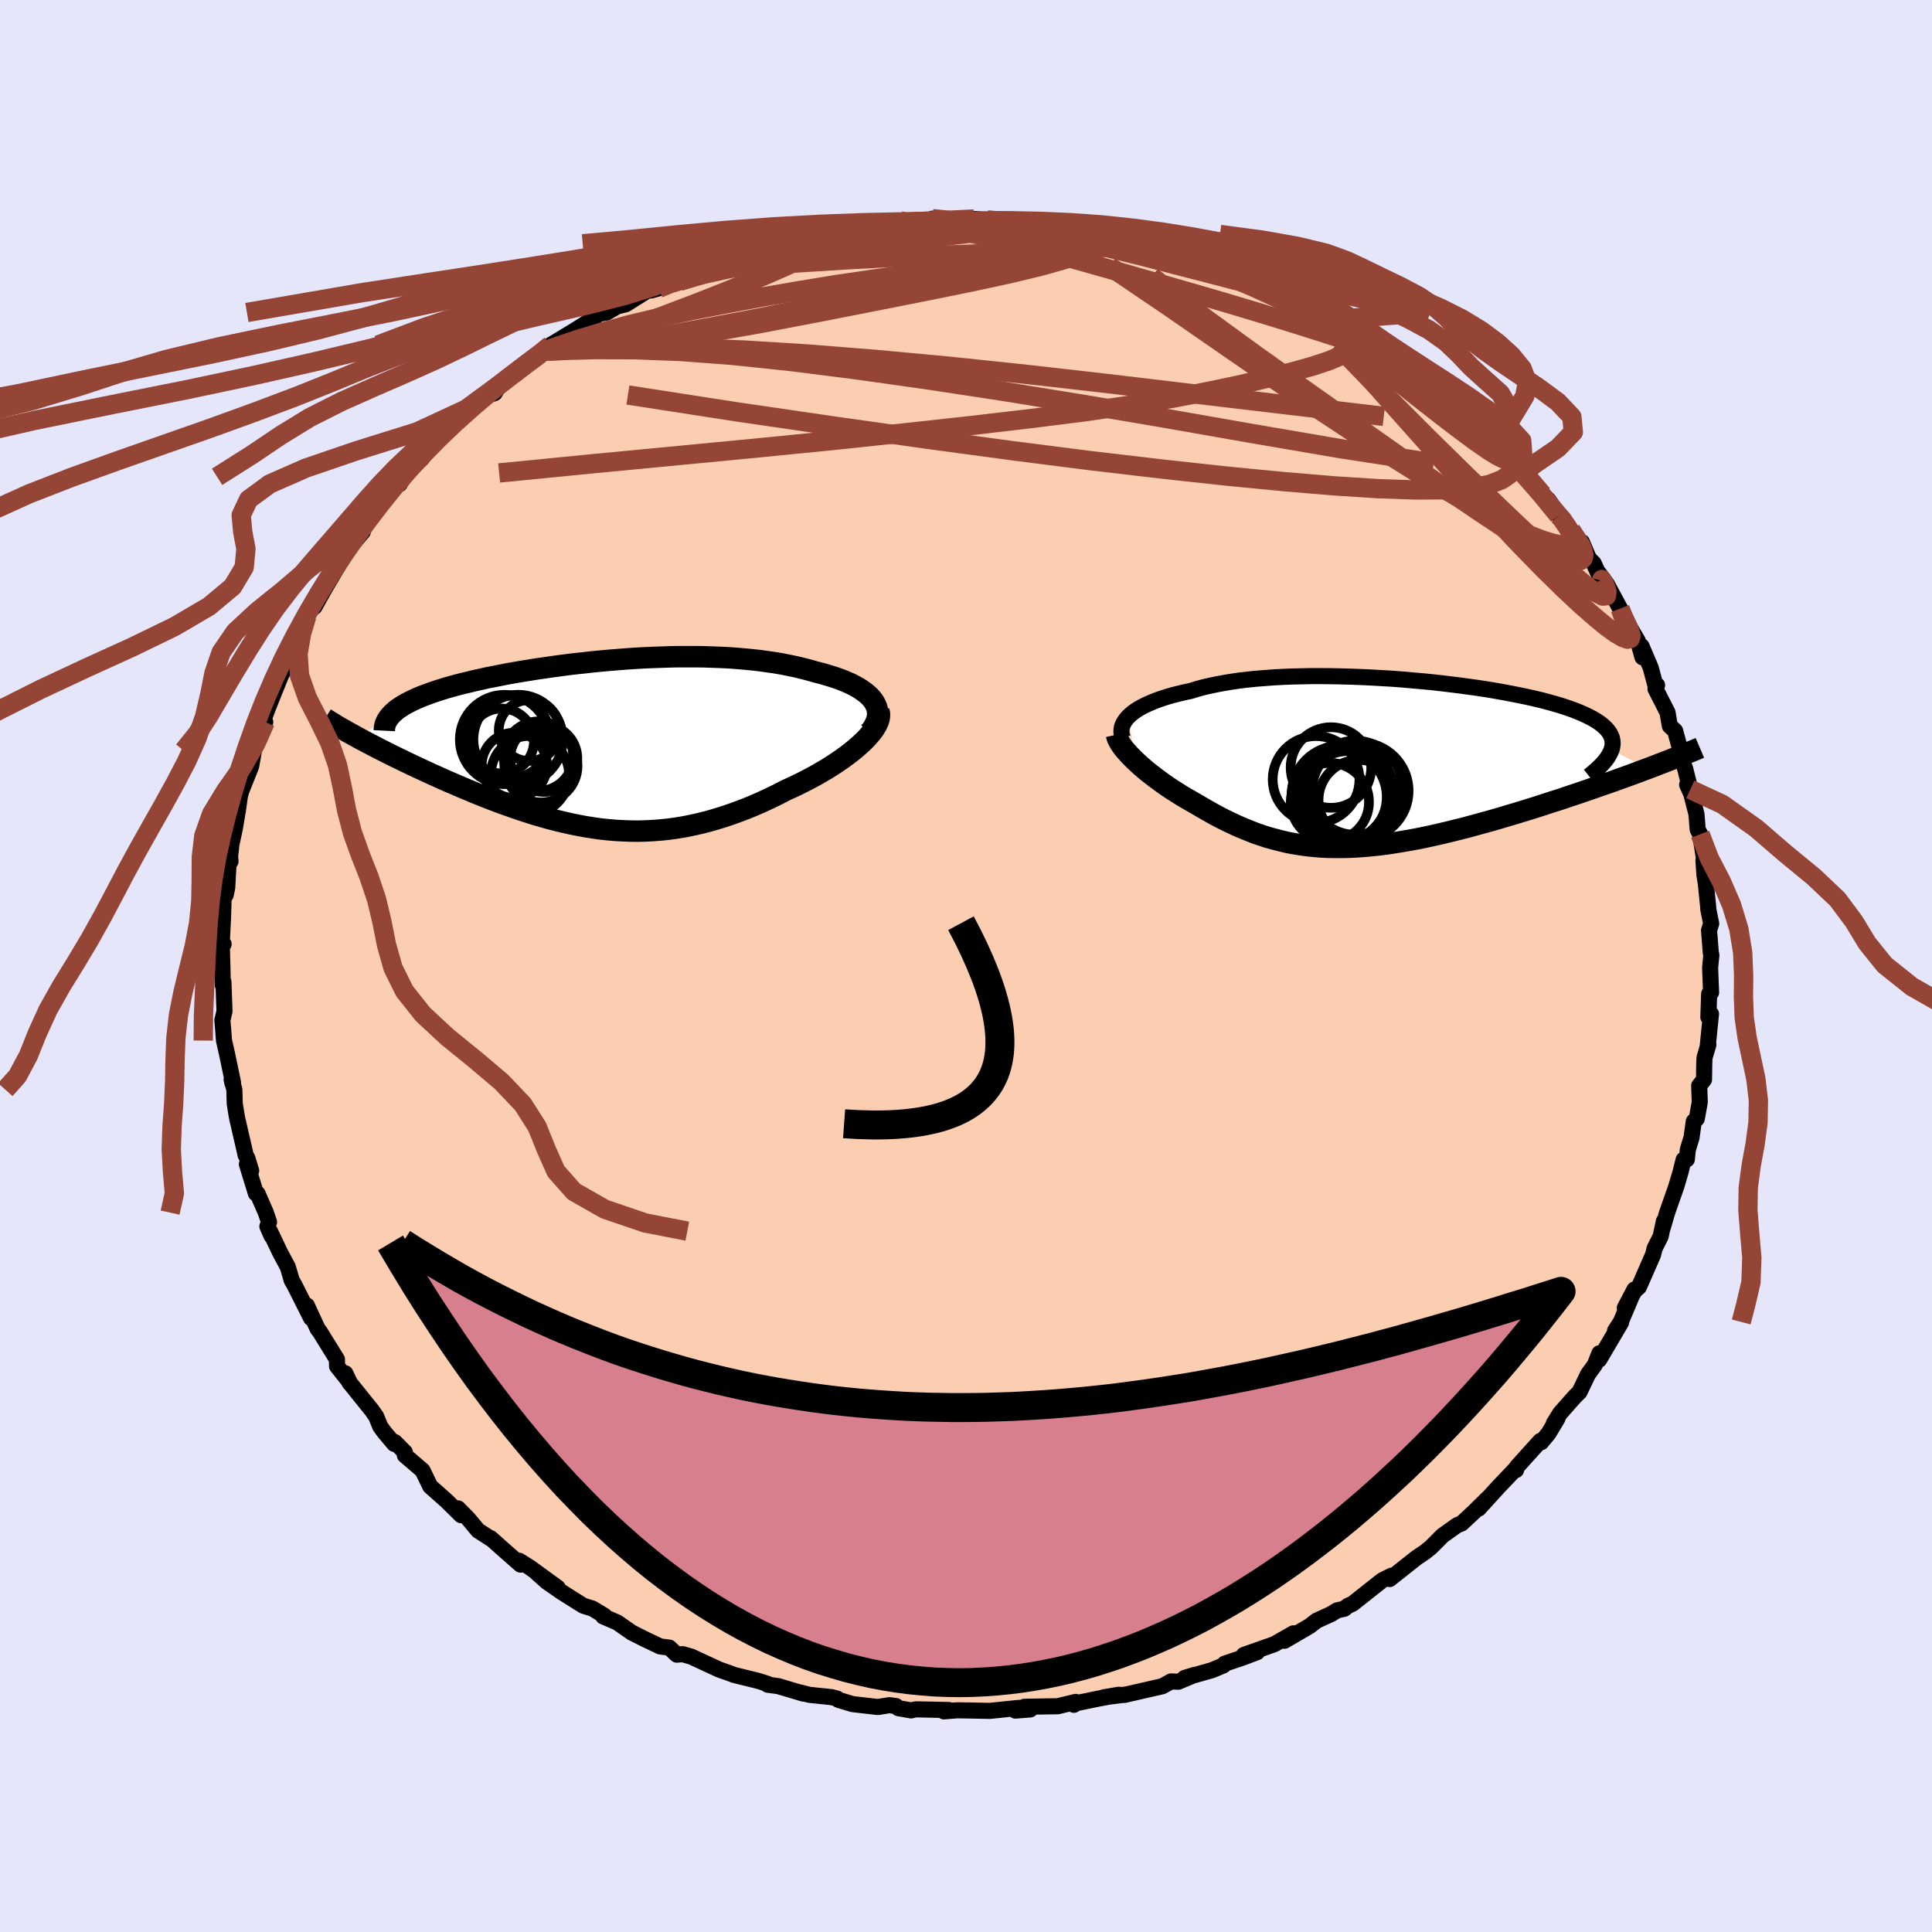 <svg xmlns="http://www.w3.org/2000/svg" width="500" height="500" viewBox="-100 -100 200 200"><defs><clipPath id="c"><path d="m27.81-4.32-.19-.27-.23-.26-.26-.25-.3-.24-.32-.23-.36-.23-.38-.21-.41-.21-.44-.19-.46-.19-.49-.18-.51-.17-.53-.16-.54-.16-.57-.14-.66-.19-.69-.18-.7-.17-.72-.15-.74-.15-.76-.13-.77-.11-.79-.11-.8-.09-.82-.08-.83-.07-.84-.06-.85-.04-.85-.03-.87-.03-.87-.01H7.5l-.88.02-.89.03-.89.03-.89.04-.89.05-.88.06-.88.07-.88.07-.88.08-.86.08-.86.1-.85.09-.85.1-.83.11-.82.11-.8.12-.8.11-.78.13-.76.12-.75.13-.74.13-.71.14-.7.14-.68.13-.66.15-.64.14-.61.15-.6.14-.58.15-.55.15-.54.15-.51.16-.48.15-.47.16-.45.16-.43.16-.41.16-.39.17-.37.17-.34.17-.33.17-.3.17-.28.18-.26.17-.24.18-.21.19-3.67 2.67.42.23.44.23.44.23.46.24.47.24.49.25.49.25.51.25.52.25.53.26.54.26.55.26.56.26.58.27.58.27.59.26.61.28.62.27.63.27.65.28.65.27.66.28.67.27.68.27.69.27.7.26.7.25.71.25.72.25.72.23.72.23.73.21.74.21.74.19.75.18.75.17.75.15.75.14.76.12.77.11.76.08.78.07.77.04.78.03.78.01.78-.02.79-.04.79-.06.79-.08.8-.11.8-.13.8-.16.81-.18.81-.2.81-.23.82-.25.81-.27.82-.3.82-.31.82-.34.82-.36.82-.38.82-.4.81-.42.64-.29.63-.3.62-.31.61-.32.6-.32.58-.34.57-.33.55-.35.53-.35.51-.35.49-.36.47-.36.44-.36.41-.36.38-.35"/></clipPath><clipPath id="b"><path d="m-26.44-4.9.23-.21.26-.21.3-.21.32-.2.35-.19.38-.19.41-.18.43-.18.46-.17.49-.17.52-.16.54-.15.56-.14.59-.14.61-.13.61-.19.65-.18.69-.16.72-.15.76-.14.78-.13.82-.12.85-.1.88-.09.9-.07.93-.07.94-.05.97-.04.99-.02 1-.02h1.02l1.03.01 1.03.02 1.05.03 1.05.04 1.05.05 1.05.06 1.04.06 1.05.08 1.03.09 1.03.09 1.02.1 1 .11.99.12.97.12.95.13.93.13.91.14.88.15.86.15.83.16.81.16.77.16.74.17.72.17.68.18.65.18.61.18.58.19.55.19.51.19.48.2.45.2.41.2.38.2.35.21.32.21.28.21.25.22.22.22.19.23.15.22.12.24.09.23.05.24.03.24-.01.25-.04.25-.07.25L27.29.51l-.62.23-.64.24-.65.24-.67.24-.67.24-.69.25-.7.24-.72.25-.72.25-.73.25-.74.25-.75.25-.76.26-.77.24-.77.25-.79.26-.8.25-.81.25-.82.25-.82.24-.83.25-.84.24-.84.23-.84.23-.84.23-.84.21-.84.21-.84.2-.83.19-.83.18-.83.17-.82.15-.82.14-.8.13-.8.12-.79.1-.78.08-.78.07-.76.05-.76.04-.74.01h-.74l-.73-.01-.72-.04-.7-.06-.7-.07-.7-.1-.68-.11-.67-.13-.67-.16-.66-.17-.66-.18-.64-.21-.65-.22-.63-.25-.64-.26-.63-.27-.62-.29-.63-.3-.62-.32-.61-.33-.62-.35-.61-.35-.61-.36-.49-.28-.49-.28-.47-.28-.47-.3-.46-.29-.45-.3-.43-.3-.43-.31-.42-.31-.4-.31-.39-.3-.37-.31-.36-.31-.34-.31-.32-.3"/></clipPath><filter id="a"><feTurbulence baseFrequency=".05" numOctaves="3" result="noise" type="noise"/><feDisplacementMap in="SourceGraphic" in2="noise" scale="2"/></filter></defs><rect width="100%" height="100%" x="-100" y="-100" fill="#E6E6FA"/><path fill="#FBCEB1" stroke="#000" stroke-linejoin="round" stroke-width="1.667" d="m77.03.16.1 2.58-.2.15-.08 2.41.08-.5.19.16-.35 3.47.08-.29-.4 1.35-.03.75-.02 1.52-.5.63.06 1.71-.31 1.71-.31.28-.23 1.65-.39 1.29-.1.99-.33.03-.32 1.28-.44 1.49-.96 2.74-.47 1.62.14-.75-.33 1.56-.62 1.23-.17.68-1.46 3.33-.43.38-1.03 1.78 1-1.9-1.42 3.36-.59.91.63-.87-2.27 3.86.02-.66-.48 1.21-.7.96-.88 1.84-.49.48-1.52 1.72-.65 1.05.37-.5-.92 1.54-.76.91-.09-.13-2.42 2.68-.09.33.01-.18-1.83 1.92-2.05 2.25.93-1.05-1.39 1.37-1.31 1.22-.46.18-1.5 1.07-1.23 1.23-.61.49-.85.57-1.11.88-1.68 1.33.2-.35-.37.18-.61.31-3.06 2.42-.49.22-.37.3-.76.17-.59.37-1.51.69-.74.57-2.59 1.51.92-.77-1.96 1.12-3.17 1.12 1.38-.29-1.4.53-1.97.67-.12.17-1.19.5-2.83.8 1.02-.31-1.67.7-.75-.03-.91.5-3.94.9.28-.06-2.42.31 1.58-.27-2.26.43-2.57.53.18.08.18-.3-1.85.45-3.45.05.6.28-1.54.12.37-.28-3.02.31-2.04-.04-1.33-.02-1.38.11.51-.14-3.4-.07-.51.11-1.31-.23-.25-.22-.69-.09-1.19.19-2.61-.3-1.46-.44-.14-.13-.55-.15-2.31-.24-.91-.23.27.1-2.59-.77-1.1-.15.01-.08-.97-.31-2.52-.62-.44-.17-1.11-.39-2.89-1.34-.88-.25-.61.05-.77-.73-.95-.12-1.56-.74-1.37-.69-1.51-1.05-1.46-.63h.02l.1-.07-1.22-.74-.96-.3-2.21-1.39-1.56-1.08-1.03-.92 2.16 1.53-2.89-2.1-1.1-.69.14.4-1.81-1.59-1.29-1.15-.01.04-1.29-.83-1-1.2-1.07-1.09.31.7-1.51-1.49-1.68-1.49-.8-1.65-1.83-1.57v-.32l-1.03-1.04-.07.18-1.02-1.21-.43-.59-.42-1.04-.45-.64-2.34-2.91.06.1-.46-1.01.41.86-1.27-1.6-.01-.71-1.77-2.86-.22-.28-1.12-2.43.44 1.31-1.72-3.41-.3-.53-.39-1.35-.82-1.53-1.04-2.19.18.51-.44-1 .17-.46-.33-.97-.86-1.97-.17-.02-.93-3.02.44.67-.4-1.31-.17-.3-.88-3.82-.08-.45-.17-1.07-.04-1.44-.28-1.07.07.37.07-.05-.62-2.96-.31-1.37-.1-1.29-.07-.81.22-.94-.11-3.04-.06.36-.05-2.08-.07-2.45.2.26-.22.4.15-2.96.07-2.2.21-.32.16-.75.16-2.86.18.14-.04-.53.23-2.09-.09.82.34-1.56.33-1.96.21-1.49.14-.5 1.01-2.52.3-1.65.07-.68.35-1.37.75-.9-.31.1.57-1.53.57-1.43.81-2 .67-1.26.6-1.02.1-.8.67-1.38.34-.92.28-.73 1.35-2.27-.56 1.32 1.07-1.92 1.76-2.98-.15-.18.81-.9 1.52-1.81-.2-.25.28-.06.37-.7.85-1.26.61-.81 1.84-2.12.05.28.3-.51-.04-.25 2.04-1.89.63-.92.82-1.09.41-.05 1.35-1.64 1.76-1.59-.06.34 1.59-1.45 1.05-.38.58-1 1.59-1.08-.02.02 1.34-1.02 1.57-1.31-.31.31 1.13-.96-.09.07 2.36-1.43 1.28-.81 1.39-1 .77-.13 1.1-.64.87-.21 2.5-1.57.12.14.79-.22 1.75-.78-1.31.35 3.81-1.44 1.03-.37-.78.11 2.13-.53 2.22-.86.9-.6.87-.2 1.12-.06 1.23-.23 2.63-.53-2.08.36 1.45-.33 3.24-.59.25-.24.36-.3 2.12-.13 1.26-.22.5-.16 2.28-.24.29.18.13-.13 3.72-.09-.78-.18 1.29.22 3.13.04-.12-.23 1.51.1-.16.1 1.1.04 4.86.11-1.88-.18 1.46.09 2.16.25 2.36.68-.3-.26 2.9.76-2.34-.76 2.72.67 1.08.39 2.19.27 1.79.62.27-.21.67.21 2.55.81 1.05.53 1.1.36-1.41-.56 1.99.77.25.17 3.15 1.25.88.38 2.43.9.14-.08 1.1.64.5.23 1.83 1.31 1.49.7.83.53-.74-.43 1.16.45 2.13 1.53 2.12 1.66v-.22l.09.25 2.55 1.45-1.46-.98 2.46 1.81.98 1.06-.52-.5 1.89 1.34 2.17 1.83.24.44 1.13.91.27.17.74 1.11.37.21 1.9 1.89L58-50.99l-1.08-1.03.87.9 1.89 2.31.64.59 1.03 1.59.06-.11 1.22 1.62.85 1.4.28-.16.72 1.69.5.51.82 1.79-.3-.79.85 1.16L67.71-37l.28.94.38.42 1.19 2.01.47 1.67-.1-1.14.95 2.22.56 2.1.1-.3-.16.4 1.24 2.43.24 1.4.55.51.72 2.64-.1.07.43 1.25.52 2.1-.33-.49.44.98.53 2.08.12 1.57.26.5.55 3.5-.21-.79.1 1.49.14.85.25 2.45.01.26.3 1.49-.22.71.18 2.29.06.27-.13 1.28.1 2.58" filter="url(#a)"/><path fill="#fff" d="m-26.44-4.9.23-.21.26-.21.3-.21.32-.2.35-.19.38-.19.41-.18.43-.18.46-.17.49-.17.52-.16.54-.15.56-.14.59-.14.61-.13.61-.19.65-.18.69-.16.72-.15.76-.14.78-.13.82-.12.85-.1.88-.09.9-.07.93-.07.94-.05.97-.04.99-.02 1-.02h1.02l1.03.01 1.03.02 1.05.03 1.05.04 1.05.05 1.05.06 1.04.06 1.05.08 1.03.09 1.03.09 1.02.1 1 .11.99.12.97.12.95.13.93.13.91.14.88.15.86.15.83.16.81.16.77.16.74.17.72.17.68.18.65.18.61.18.58.19.55.19.51.19.48.2.45.2.41.2.38.2.35.21.32.21.28.21.25.22.22.22.19.23.15.22.12.24.09.23.05.24.03.24-.01.25-.04.25-.07.25L27.29.51l-.62.23-.64.24-.65.24-.67.24-.67.24-.69.25-.7.24-.72.25-.72.25-.73.25-.74.25-.75.25-.76.26-.77.24-.77.25-.79.26-.8.25-.81.25-.82.25-.82.24-.83.25-.84.24-.84.23-.84.23-.84.23-.84.21-.84.21-.84.2-.83.19-.83.18-.83.17-.82.15-.82.14-.8.13-.8.12-.79.1-.78.08-.78.07-.76.05-.76.04-.74.01h-.74l-.73-.01-.72-.04-.7-.06-.7-.07-.7-.1-.68-.11-.67-.13-.67-.16-.66-.17-.66-.18-.64-.21-.65-.22-.63-.25-.64-.26-.63-.27-.62-.29-.63-.3-.62-.32-.61-.33-.62-.35-.61-.35-.61-.36-.49-.28-.49-.28-.47-.28-.47-.3-.46-.29-.45-.3-.43-.3-.43-.31-.42-.31-.4-.31-.39-.3-.37-.31-.36-.31-.34-.31-.32-.3" filter="url(#a)" transform="translate(43.28 -20.95)"/><path fill="#fff" d="m27.81-4.32-.19-.27-.23-.26-.26-.25-.3-.24-.32-.23-.36-.23-.38-.21-.41-.21-.44-.19-.46-.19-.49-.18-.51-.17-.53-.16-.54-.16-.57-.14-.66-.19-.69-.18-.7-.17-.72-.15-.74-.15-.76-.13-.77-.11-.79-.11-.8-.09-.82-.08-.83-.07-.84-.06-.85-.04-.85-.03-.87-.03-.87-.01H7.5l-.88.02-.89.03-.89.03-.89.04-.89.05-.88.06-.88.07-.88.07-.88.08-.86.08-.86.1-.85.09-.85.1-.83.11-.82.11-.8.12-.8.11-.78.13-.76.12-.75.13-.74.13-.71.14-.7.14-.68.13-.66.15-.64.14-.61.15-.6.14-.58.15-.55.15-.54.15-.51.16-.48.15-.47.16-.45.16-.43.16-.41.16-.39.17-.37.17-.34.17-.33.17-.3.17-.28.18-.26.17-.24.18-.21.19-3.67 2.67.42.23.44.23.44.23.46.24.47.24.49.25.49.25.51.25.52.25.53.26.54.26.55.26.56.26.58.27.58.27.59.26.61.28.62.27.63.27.65.28.65.27.66.28.67.27.68.27.69.27.7.26.7.25.71.25.72.25.72.23.72.23.73.21.74.21.74.19.75.18.75.17.75.15.75.14.76.12.77.11.76.08.78.07.77.04.78.03.78.01.78-.02.79-.04.79-.06.79-.08.8-.11.8-.13.8-.16.81-.18.81-.2.81-.23.82-.25.81-.27.82-.3.82-.31.82-.34.82-.36.82-.38.82-.4.81-.42.64-.29.63-.3.62-.31.61-.32.6-.32.58-.34.57-.33.55-.35.53-.35.51-.35.49-.36.47-.36.44-.36.41-.36.38-.35" filter="url(#a)" transform="translate(-37.32 -23.01)"/><g fill="none" stroke="#000" transform="translate(43.28 -20.95)"><path stroke-linejoin="round" stroke-width="1.667" d="m-27.04-2.64-.08-.23-.05-.22-.02-.23.01-.23.04-.23.08-.23.11-.22.14-.23.17-.22.2-.22.23-.21.26-.21.3-.21.32-.2.35-.19.38-.19.41-.18.43-.18.46-.17.49-.17.52-.16.54-.15.56-.14.59-.14.61-.13.61-.19.65-.18.69-.16.72-.15.76-.14.78-.13.82-.12.85-.1.88-.09.9-.07.93-.07.94-.05.97-.04.99-.02 1-.02h1.02l1.03.01 1.03.02 1.05.03 1.05.04 1.05.05 1.05.06 1.04.06 1.05.08 1.03.09 1.03.09 1.02.1 1 .11.99.12.97.12.95.13.93.13.91.14.88.15.86.15.83.16.81.16.77.16.74.17.72.17.68.18.65.18.61.18.58.19.55.19.51.19.48.2.45.2.41.2.38.2.35.21.32.21.28.21.25.22.22.22.19.23.15.22.12.24.09.23.05.24.03.24-.01.25-.04.25-.07.25-.1.25-.14.26-.16.27-.19.26-.22.27-.26.28-.27.27-.31.28-.33.29-.36.28" filter="url(#a)"/><path stroke-linejoin="round" stroke-width="2.222" d="m-27.7-3 .05.22.08.23.12.24.15.25.18.27.21.27.24.28.26.29.28.29.3.3.32.3.34.31.36.31.37.31.39.3.4.31.42.31.43.31.43.3.45.3.46.29.47.3.47.28.49.28.49.28.61.36.61.35.62.35.61.33.62.32.63.3.62.29.63.27.64.26.63.25.65.22.64.21.66.18.66.17.67.16.67.13.68.11.7.1.7.07.7.06.72.04.73.01h.74l.74-.01.76-.04.76-.05.78-.07.78-.08.79-.1.8-.12.8-.13.82-.14.82-.15.83-.17.83-.18.83-.19.84-.2.84-.21.84-.21.84-.23.84-.23.84-.23.84-.24.83-.25.82-.24.82-.25.81-.25.8-.25.79-.26.77-.25.77-.24.76-.26.75-.25.74-.25.73-.25.72-.25.72-.25.7-.24.69-.25.67-.24.67-.24.65-.24.64-.24.62-.23.61-.23.59-.23.58-.22.56-.22.55-.22.53-.21.52-.21.5-.2.49-.2.47-.2" filter="url(#a)"/><circle cx="-3.726" cy="3.358" r="4.66" clip-path="url(#b)" filter="url(#a)"/><circle cx="-3.956" cy="2.873" r="4.938" clip-path="url(#b)" filter="url(#a)"/><circle cx="-5.611" cy="3.978" r="4.05" clip-path="url(#b)" filter="url(#a)"/><circle cx="-7.041" cy="1.638" r="4.49" clip-path="url(#b)" filter="url(#a)"/><circle cx="-4.566" cy="3.138" r="4.986" clip-path="url(#b)" filter="url(#a)"/><circle cx="-4.656" cy="3.448" r="4.93" clip-path="url(#b)" filter="url(#a)"/><circle cx="-2.641" cy="3.758" r="4.146" clip-path="url(#b)" filter="url(#a)"/><circle cx="-5.501" cy=".403" r="4.172" clip-path="url(#b)" filter="url(#a)"/><circle cx="-2.461" cy="2.818" r="4.996" clip-path="url(#b)" filter="url(#a)"/><circle cx="-2.966" cy="2.498" r="4.868" clip-path="url(#b)" filter="url(#a)"/></g><g fill="none" stroke="#000" transform="translate(-37.32 -23.01)"><path stroke-linejoin="round" stroke-width="2.222" d="m27.35-1.2.27-.34.21-.34.16-.33.11-.32.07-.32.01-.31-.03-.3-.07-.3-.12-.28-.15-.28-.19-.27-.23-.26-.26-.25-.3-.24-.32-.23-.36-.23-.38-.21-.41-.21-.44-.19-.46-.19-.49-.18-.51-.17-.53-.16-.54-.16-.57-.14-.66-.19-.69-.18-.7-.17-.72-.15-.74-.15-.76-.13-.77-.11-.79-.11-.8-.09-.82-.08-.83-.07-.84-.06-.85-.04-.85-.03-.87-.03-.87-.01H7.5l-.88.02-.89.03-.89.03-.89.04-.89.05-.88.06-.88.07-.88.07-.88.08-.86.08-.86.1-.85.09-.85.1-.83.11-.82.11-.8.12-.8.11-.78.13-.76.12-.75.13-.74.13-.71.14-.7.14-.68.13-.66.15-.64.14-.61.15-.6.14-.58.15-.55.15-.54.15-.51.16-.48.15-.47.16-.45.16-.43.16-.41.16-.39.17-.37.17-.34.17-.33.17-.3.17-.28.18-.26.17-.24.18-.21.19-.2.18-.17.19-.15.18-.13.19-.11.19-.09.2-.07.19-.04.2-.03.2-.01.2" filter="url(#a)"/><path stroke-linejoin="round" stroke-width="2.222" d="m28.29-3.39.07.26v.27l-.04.29-.1.3-.15.32-.19.33-.23.33-.28.34-.31.35-.35.36-.38.35-.41.36-.44.36-.47.36-.49.36-.51.35-.53.35-.55.35-.57.33-.58.34-.6.32-.61.32-.62.31-.63.3-.64.29-.81.42-.82.4-.82.38-.82.36-.82.34-.82.31-.82.3-.81.27-.82.25-.81.23-.81.2-.81.18-.8.16-.8.13-.8.11-.79.08-.79.06-.79.04-.78.02-.78-.01-.78-.03-.77-.04-.78-.07-.76-.08-.77-.11-.76-.12-.75-.14-.75-.15-.75-.17-.75-.18-.74-.19-.74-.21-.73-.21-.72-.23-.72-.23-.72-.25-.71-.25-.7-.25-.7-.26-.69-.27-.68-.27-.67-.27-.66-.28-.65-.27-.65-.28-.63-.27-.62-.27-.61-.28-.59-.26-.58-.27-.58-.27-.56-.26-.55-.26-.54-.26-.53-.26-.52-.25-.51-.25-.49-.25-.49-.25-.47-.24-.46-.24-.44-.23-.44-.23-.42-.23-.4-.22-.4-.22-.38-.21-.36-.21-.36-.2-.34-.2-.32-.2-.32-.19-.3-.19-.28-.18" filter="url(#a)"/><circle cx="-10.761" cy="-.285" r="3.36" clip-path="url(#c)" filter="url(#a)"/><circle cx="-6.941" cy="1.29" r="3.6" clip-path="url(#c)" filter="url(#a)"/><circle cx="-6.391" cy="1.515" r="3.476" clip-path="url(#c)" filter="url(#a)"/><circle cx="-9.436" cy="2.235" r="3.382" clip-path="url(#c)" filter="url(#a)"/><circle cx="-10.066" cy="-.665" r="4.32" clip-path="url(#c)" filter="url(#a)"/><circle cx="-7.821" cy="3.23" r="4.052" clip-path="url(#c)" filter="url(#a)"/><circle cx="-6.681" cy="2.295" r="3.786" clip-path="url(#c)" filter="url(#a)"/><circle cx="-9.046" cy="-.44" r="4.63" clip-path="url(#c)" filter="url(#a)"/><circle cx="-7.891" cy="-1.37" r="3.156" clip-path="url(#c)" filter="url(#a)"/><circle cx="-10.456" cy="-.44" r="4.622" clip-path="url(#c)" filter="url(#a)"/></g><g fill="none" stroke="#954535" stroke-linejoin="round" stroke-width="2"><path d="m11.93-76.4 1.3.35.32.18.26.28.16.39-.15.45-.64.49-1.21.53-1.8.61-2.43.68-3.1.75-3.83.83-4.56.93L-9-68.89l-5.86 1.15-6.43 1.23-7.04 1.25-7.83 1.27m75.67-2.5 1.88 1.38 1.4 1.01 1.04.72.86.58.77.53.71.49.62.47.51.4.37.31.19.18-.07.02-.41-.24-.9-.6-1.47-1.02-2-1.4-2.2-1.55m-68.13-7.07 1.96-.59 1.65-.59 1.34-.47 1.12-.33.94-.23.74-.15.48-.07h.22l-.05.08-.32.15-.66.27-1.06.4-1.51.55-1.95.71-2.4.81-2.82.87" filter="url(#a)"/><path d="m12.23-76.14.53.04 1.05.25 1.34.38 1.7.52 2.01.61 2.13.64 2.08.63 1.97.62 1.84.6 1.67.58 1.44.5 1.1.36.73.19.48.08.41.08m-48.93-5.23-.74.11.71-.17 1.02-.24.92-.2.72-.12.52-.03.32.06.07.16-.21.27-.52.38-.85.5-1.21.63-1.58.76-2.01.92-2.46 1.07-2.93 1.21-3.37 1.33-3.8 1.44-4.25 1.61-4.88 1.91" filter="url(#a)"/><path d="m-43.73-63.7.58.04 1.96-.13 3.17-.14 4.21-.09 5.09.04 5.81.22 6.44.4 7.05.56 7.65.71 8.2.86 8.68.99 9.05 1.08 9.35 1.11 9.74 1.15m6.5-2.19 1.46 1.29.84.78.55.54.36.41.21.3.04.18-.22-.02-.58-.32-1.02-.66-1.43-1-1.79-1.29-2.18-1.6-2.73-2.08-3.62-2.79" filter="url(#a)"/><path d="m-43.73-63.7.54.06 1.85-.09 2.97-.08 3.96.01 4.78.18 5.47.41 6.09.64 6.69.85 7.25 1.02 7.77 1.18 8.22 1.33 8.63 1.47 9.01 1.58 9.34 1.6 9.58 1.47m-75.99-19.95.75-.25 1.12-.29 1.67-.41 1.99-.45 2.12-.43 2.16-.36 2.16-.31 2.14-.26 2.1-.25 2.07-.24 2.07-.26 2.04-.26 1.94-.26 1.77-.26 1.54-.24 1.27-.22 1.01-.16.61-.1-.11-.05m-34.67 6.93 1.22-.5 1.5-.46 1.99-.51 2.27-.5 2.48-.49 2.67-.48 2.82-.49 2.87-.47 2.86-.43 2.83-.38 2.79-.32 2.7-.3 2.54-.29L2-76.09l1.9-.38 1.4-.39m60.5 36.97.03-.12.31.59.21.68-.05.41-.37.04-.75-.38-1.15-.84-1.56-1.3-1.97-1.74-2.42-2.21-2.89-2.74-3.44-3.32-3.99-3.92-4.48-4.5-4.91-5.07" filter="url(#a)"/><path d="m-6.84-77.14.63.15 1.47.19 2.01.3 2.32.44 2.57.56 2.76.66 2.9.75 3.03.83 3.16.89 3.28.94 3.34.96 3.34.96 3.28.96 3.2.96 3.12.96 2.99.94 2.81.91 2.6.91" filter="url(#a)"/><path d="m11.93-76.4 1.35.33.47.13.5.19.49.25.25.26-.16.26-.65.24-1.17.24-1.69.23-2.27.21-2.92.17-3.6.13-4.26.15-4.91.2-5.7.31-6.79.42m75.7 20.15.5.75-.25.35-.51.5-.83.58-1.32.51-1.9.36-2.53.18-3.18.02-3.84-.13-4.54-.29-5.25-.44-5.98-.58-6.7-.73-7.41-.87-8.08-1.03-8.76-1.18-9.5-1.34-10.33-1.51L-35-59.11" filter="url(#a)"/><path d="m62.63-45.12.61.92.39.64.24.58.09.46-.08.32-.24.21-.43.09-.63-.03-.87-.21-1.13-.43-1.42-.7-1.7-.97-2.02-1.26-2.37-1.57-2.74-1.87-3.14-2.18-3.55-2.5-3.99-2.81-4.47-3.15-4.99-3.54-5.43-3.95-5.53-4.29M7.71-77.07l2.05.37 1.82.43 1.62.43 1.59.46 1.69.51 1.88.59 2.05.65 2.12.66 2.05.64 1.91.6 1.74.55 1.56.53 1.37.47 1.06.36.7.19.35.01.14-.1" filter="url(#a)"/><path d="m7.71-77.07 1.79.33 1.04.35.33.31-.25.32-.69.39-1.06.48-1.44.59-1.95.7-2.56.79-3.29.9-4.06 1.03-4.86 1.17-5.64 1.28-6.41 1.33-7.15 1.35-7.86 1.45m88.51 7.48.83.68.61.6.61.65.61.67.55.61.39.49.23.35.05.23-.13.1-.34-.09-.63-.32-.94-.59-1.27-.88-1.58-1.17-1.91-1.46-2.29-1.79-2.75-2.19-3.24-2.62-3.63-3.02m-58.53-7.9 1.22-.13 1.31-.21 1.2-.21 1.17-.23 1.27-.26 1.34-.27 1.35-.28 1.28-.25 1.17-.22 1.01-.18.84-.14.63-.09.39-.04.14-.01-.14.04-.46.09-.82.14-1.17.2-1.57.28-2.19.39m-13.31 3.46.22-.13 1.23-.43 1.42-.51 1.3-.44 1.09-.34.87-.22.61-.12.29-.02-.05.07-.39.18-.74.27-1.14.41-1.66.58-2.23.78-2.68.95" filter="url(#a)"/><path d="m-20.08-74.53 1.39-.25 1.19-.2 1.18-.17 1.42-.21 1.62-.23 1.73-.23 1.77-.21 1.76-.18 1.73-.15 1.68-.12 1.6-.1 1.52-.08 1.42-.06 1.32-.06 1.18-.05.97-.06.72-.06.44-.06.12-.05-.19-.03-.52-.03-.79-.03-.97-.08m36.88 10.72-.13-.03.52.57.5.79.12.77-.39.65-.86.57-1.29.54-1.67.55-2.06.58-2.45.63-2.86.68-3.31.7-3.79.73-4.33.71-4.9.71-5.48.69-6.08.71-6.64.73-7.22.77-7.81.78-8.44.81-9.1.87-9.75.96" filter="url(#a)"/><path d="m-30.07-70.93.23-.17 1.36-.54 1.4-.53 1.34-.49 1.35-.47 1.31-.46 1.22-.4 1.04-.32.82-.22.55-.14.24-.04-.1.04-.46.16-.85.28-1.27.41-1.64.53-1.84.58M67.71-37l.31.79.39.81.3.72.13.51-.08.28-.28.06-.5-.18-.72-.42-.94-.68-1.17-.96-1.45-1.27-1.77-1.65-2.13-2.09-2.48-2.54-2.82-2.99-3.15-3.46-3.54-3.97-4.05-4.55-4.56-5.15" filter="url(#a)"/><path d="m61.35-46.63.36.39.52.76.4.69.18.54-.03.39-.24.22-.44.08-.62-.05-.81-.17-1.03-.32-1.27-.49-1.57-.71-1.9-.98-2.27-1.25-2.65-1.55-3.05-1.85-3.43-2.14-3.79-2.43-4.12-2.72-4.41-3.01-4.8-3.31-5.36-3.71-6.15-4.17m-18.35-4.94 1.7.17 1.82.15 1.67.19 1.7.25 1.85.32 2.06.37 2.19.42 2.27.47 2.3.52 2.27.55 2.2.55 2.08.54 1.92.5 1.8.46 1.7.44 1.63.43 1.49.36 1.25.27.93.15.67.06.56.09m-20.09-6.3 2.15.55 1.8.43 1.62.37 1.4.32 1.19.28.98.26.75.23.45.16.08.08-.3-.01-.63-.09-.89-.16-1.13-.22-1.43-.31-1.95-.47-2.74-.72" filter="url(#a)"/><path d="m-43.73-63.7.34-.06 1.23-.44 1.94-.65 2.51-.76 2.91-.79 3.19-.76 3.39-.73 3.54-.69 3.69-.69 3.81-.66 3.93-.64 4.04-.59 4.12-.56 4.16-.57 4.12-.59 4.02-.59 3.93-.55 3.87-.46M76-13.64l.95 2.49 1.25 2.41 1.05 2.43.75 2.46.4 2.45.1 2.36-.02 2.24.08 2.13.3 2.09.45 2.12.46 2.17.26 2.22-.04 2.25-.3 2.25-.41 2.24-.3 2.27-.04 2.32.19 2.41.22 2.51-.09 2.56-.55 2.35-.46 1.76m-97.1-112.11-1.48.21-3.13.49-3.63.67-3.78.79-3.54.85-3.05.87-2.67.89-2.66.92-3.08.99-3.71 1.07-4.36 1.15-4.85 1.23-5.2 1.28-5.56 1.33-6.12 1.38-6.9 1.46-7.71 1.54-8.09 1.65-7.73 1.76-7.17 1.8-7.73 1.75-9.82 1.59-8.44 1.55m112.07-24.77-2.72.76-2.34.9-2.25.86-2.94.91-4.05 1.02-4.94 1.13-5.14 1.22-4.7 1.28-4.05 1.35-3.6 1.41-3.56 1.47-3.85 1.54-4.24 1.6-4.6 1.67-4.82 1.69-4.87 1.71-4.75 1.71-4.39 1.71-3.8 1.72-3.03 1.76-2.22 1.8-1.57 1.88-1.26 1.96-1.46 2.02-2.11 2.08-3.05 2.13-3.99 2.16-4.64 2.2-4.88 2.25-4.89 2.28-4.95 2.34-5.31 2.39-5.9 2.43-6.66 2.37-7.3 2.14-5.43 2.14" filter="url(#a)"/><path d="m-43-64.28-1.14.92-1.47 1.11-1.73 1.32-1.85 1.48-1.84 1.56-1.79 1.6-1.71 1.63-1.62 1.65-1.53 1.66-1.45 1.68-1.39 1.72-1.35 1.76-1.32 1.82-1.3 1.89-1.29 1.97-1.26 2.04-1.23 2.11-1.19 2.18-1.13 2.22-1.06 2.27-.99 2.3-.91 2.32-.84 2.35-.78 2.35-.71 2.34-.64 2.31-.56 2.26-.48 2.22-.38 2.19-.29 2.22-.21 2.27-.15 2.33-.12 2.38-.12 2.46-.11 2.62-.02 2.49" filter="url(#a)"/><path d="m-44.04-63.39-1.41 1.04-1.71 1.31-2 1.49-2.14 1.57-2.12 1.59-2.02 1.61-1.86 1.62-1.72 1.63-1.58 1.64-1.49 1.66-1.47 1.7-1.51 1.75-1.59 1.83-1.64 1.9-1.63 1.99L-71.5-37l-1.47 2.14-1.41 2.22-1.38 2.28-1.35 2.29-1.27 2.17-1.22 1.87-1.39 1.73" filter="url(#a)"/><path d="m-51.37-57.82-5.44 2.52-6.33 1.98-5.18 1.77-3.76 1.65-2.19 1.61-.76 1.62.15 1.69.34 1.79-.18 1.91-1.19 2-2.45 2.05-3.59 2.1-4.39 2.13-4.75 2.16-4.7 2.2-4.46 2.24-4.18 2.28-3.99 2.32-3.77 2.33-3.4 2.34-2.86 2.31-2.43 2.26-2.67 2.23-3.8 2.26-4.98 2.32-4.54 2.22-2.8 1M74.98-18.28l3.3 1.53 3.51 2.49 2.99 2.58 2.97 2.44 2.47 2.34 1.7 2.28 1.37 2.26L95.1-.11l2.81 2.24 3.91 2.23 4.69 2.21 4.99 2.19 4.87 2.17 4.45 2.16 3.85 2.17 3.11 2.2 2.18 2.23 1.03 2.26-.26 2.27-1.48 2.28-2.38 2.26-2.72 2.24-2.45 2.24-1.7 2.24-.78 2.24.04 2.2.72 2.11 1.51 1.97 2.87 1.73 5.65 1.12M-62.64-45.21l-2.68 1.92-2.75 2.18-2.63 2.25-2.7 2.17-2.26 2.1-1.45 2.12-.74 2.16-.44 2.22-.53 2.26-.8 2.29-1.04 2.32-1.21 2.32-1.28 2.32-1.3 2.3-1.28 2.28-1.24 2.28-1.2 2.29-1.23 2.32-1.32 2.37-1.44 2.41-1.5 2.43-1.37 2.44-1.1 2.41-.93 2.32-1.13 2.12-1.26 1.41m31.21-49.02-.54 1.8-.37 2.11.16 2.26.81 2.3 1.18 2.3 1.13 2.32.81 2.33.5 2.35.44 2.33.6 2.31.82 2.29.9 2.29.78 2.32.56 2.34.47 2.38.68 2.4 1.19 2.4 1.9 2.39 2.54 2.36 2.86 2.32 2.74 2.32 2.2 2.31 1.49 2.34.94 2.34 1.01 2.27 1.86 2.1 3.2 1.82 4.17 1.42 4.36.85m-43.69-52.7-.99 2.24-1.4 2.44-1.73 2.46-1.44 2.37-.8 2.26-.26 2.22-.01 2.23-.04 2.28-.23 2.32-.45 2.37-.59 2.39-.58 2.4-.47 2.37-.26 2.33-.09 2.28-.04 2.26-.1 2.28-.17 2.35-.08 2.4.13 2.36.19 2.17-.44 2M61.35-46.63l-1.84-2.25-1.77-2.02-1.71-1.74-1.74-1.63-1.79-1.58-1.82-1.56-1.84-1.52-1.88-1.45-1.96-1.4-2.03-1.35-2.1-1.31-2.14-1.26-2.17-1.21-2.19-1.17-2.22-1.1-2.24-1.03-2.25-.96-2.25-.88-2.24-.8-2.23-.73-2.22-.66-2.21-.61-2.21-.54-2.2-.47-2.19-.4-2.16-.33-2.13-.24-2.1-.16-2.09-.1-2.08-.05-2.06.01-2.02.06-1.94.13-1.98.23-2.44.32" filter="url(#a)"/><path d="m59.68-48.81-1.96-2.32-1.31-1.66-.69-1.56.26-1.57.96-1.56.91-1.52.25-1.46-.53-1.39-1.1-1.35-1.43-1.3-1.69-1.26-1.98-1.21-2.31-1.16-2.57-1.1-2.74-1.02-2.78-.96-2.75-.87-2.74-.8-2.78-.72-2.88-.66-3.04-.59-3.19-.53-3.34-.46-3.42-.39-3.49-.32-3.56-.23-3.69-.17-3.85-.09-4.05-.04-4.27.03-4.46.1-4.62.17-4.77.26-4.94.37-5.14.47-5.34.53-4.33.39" filter="url(#a)"/><path d="m57.79-51.12 1.11-.87 2.38-1.63 1.59-1.65-.15-1.58-1.45-1.53-1.98-1.46-2.05-1.39-1.92-1.3-1.75-1.24-1.51-1.18-1.26-1.14-1.12-1.1-1.22-1.08-1.55-1.05-1.89-1-1.99-.96-1.85-.9-1.76-.83-2.13-.77-2.93-.71-3.66-.65-4.41-.59" filter="url(#a)"/><path d="m56.92-52.02.71-.96-.1-1.4-1.41-1.53-2.02-1.57-2.18-1.53-2.18-1.44-2.14-1.38-2.05-1.33-1.96-1.3-1.82-1.26-1.74-1.21-1.7-1.16-1.75-1.11-1.85-1.04-2-.96-2.16-.88-2.3-.8-2.44-.72-2.57-.66-2.64-.61-2.65-.56-2.63-.51-2.59-.43-2.6-.34-2.65-.24-2.55-.14-2.14-.06-1.66.05" filter="url(#a)"/><path d="m53.29-55.91 2.99-1.69-.97-1.68-1.6-1.43-1.44-1.31-1.22-1.29-1.34-1.28-1.76-1.25-2.26-1.21-2.53-1.16-2.5-1.09-2.2-1.03-1.82-.96-1.59-.87-1.63-.78-1.9-.71-2.32-.65-2.71-.6-2.97-.56-3.1-.5-3.14-.42-3.19-.34-3.27-.23-3.27-.14-3-.06-2.61.05" filter="url(#a)"/><path d="m41.64-64.96-1-1.43-2.13-1.13-2.41-1.1-2.44-1.08-2.34-1.01-2.19-.93-2.08-.83-2.04-.74-2.11-.67-2.22-.61-2.34-.55-2.44-.5-2.5-.42-2.54-.35-2.56-.28-2.58-.19-2.6-.13-2.62-.06-2.65.01-2.66.08-2.68.14-2.71.22-2.73.3-2.79.36-2.88.43-2.98.49-3.12.56-3.25.62-3.36.68-3.44.76-3.46.83-3.45.91-3.44.99-3.47 1.06-3.62 1.15-3.98 1.32-4.7 1.78" filter="url(#a)"/><path d="m38.35-66.94 8.64-.65-4.08-1.06-4.71-1.09-3.16-1.02-2.22-.93-2.14-.82-2.49-.73-2.82-.67-2.96-.6-2.91-.56-2.79-.49-2.68-.43-2.61-.35-2.64-.27-2.74-.2-2.9-.13L.05-77l-3.28.01-3.43.07-3.55.15-3.59.21-3.6.29-3.61.37-3.62.42-3.67.49-3.79.55-3.96.6-4.23.68-4.66.75-5.24.82-5.93.9-6.44.99-6.21 1.07-5.68.98" filter="url(#a)"/><path d="m33.34-69.92-2.69-.99-2.34-.99-1.94-.82-1.9-.68-2.07-.62-2.27-.58-2.4-.55-2.43-.5-2.42-.42-2.41-.34-2.42-.26-2.46-.18-2.51-.12-2.57-.04-2.62.01-2.66.09-2.67.15-2.67.23-2.7.3-2.73.37-2.79.43-2.87.5-2.93.56-2.98.62-2.99.68-2.98.76-2.99.83-3.07.91-3.24.99-3.48 1.06-3.72 1.15-4.03 1.32-5 1.77" filter="url(#a)"/><path d="m25.91-72.75-2.32-.84-2.39-.73-2.17-.57-2.03-.47-2.07-.41-2.22-.36-2.4-.32-2.56-.26-2.64-.18L2.44-77l-2.66-.04-2.65.04-2.64.1-2.65.17-2.63.24-2.58.31-2.5.37-2.45.42-2.47.46-2.61.53-2.81.62-2.88.74-2.37.65" filter="url(#a)"/><path d="m21.21-74.45-1.27-.3-1.07-.57-1.43-.53-2.26-.43-2.87-.31-3.1-.22-3.07-.15-2.98-.08-2.94-.02-2.98.03-3.08.1-3.23.18-3.43.25-3.63.32-3.83.39-4 .46-4.14.52-4.21.58-4.21.64-4.13.71-3.95.79-3.7.85-3.47.94-3.37 1.01-3.51 1.09-3.94 1.15-4.55 1.21-5.2 1.24-5.74 1.24-6.16 1.25-6.58 1.33-7.29 1.54-9.34 1.76" filter="url(#a)"/><path d="m14.83-75.64-2.77-.55-2.79-.42-2.7-.27-2.66-.14-2.6-.06-2.55.01-2.51.09-2.51.15-2.53.22-2.57.29-2.62.36-2.67.42-2.71.5-2.74.56-2.78.64-2.82.7-2.87.77-2.9.82-2.88.87-2.82.93-2.72.99-2.59 1.06-2.51 1.13-2.48 1.2-2.58 1.27-2.79 1.33-3.06 1.37-3.32 1.44-3.42 1.52-3.29 1.66-3 1.84-2.97 2-3.63 2.3" filter="url(#a)"/><path d="m.82-77.33-2.52.13-2.46.1-2.77.16-2.97.24-3.06.31-3.17.38-3.43.44-3.83.5-4.25.56-4.46.65-4.32.72-3.91.78-3.45.83-3.24.87-3.43.92-4.04.98-4.9 1.05-5.7 1.13-6.16 1.21-6.08 1.27-5.48 1.32-4.67 1.36-4.27 1.4-4.92 1.49-6.59 1.64-7.83 1.81-6.59 1.63" filter="url(#a)"/></g><path fill="none" stroke="#000" stroke-linejoin="round" stroke-width="3" d="M-12.62 16.33q24.2 1.76 12.1-20.76" filter="url(#a)"/><path fill="#D77F8C" stroke="#000" stroke-linejoin="round" stroke-width="3" d="m-59.57 28.67 1.29 2.17 1.28 2.11 1.29 2.05 1.3 1.99 1.29 1.93 1.3 1.88 1.3 1.82 1.31 1.76 1.3 1.7 1.31 1.65 1.31 1.59 1.31 1.54 1.31 1.48 1.31 1.43 1.32 1.37 1.31 1.33 1.32 1.27 1.32 1.22 1.31 1.16 1.32 1.12 1.32 1.07 1.32 1.01 1.32.97 1.32.92 1.32.87 1.32.82 1.32.78 1.32.73 1.31.68 1.32.64 1.32.59 1.31.55 1.32.51 1.31.46 1.32.41 1.31.38 1.3.33 1.31.3 1.31.25 1.3.21 1.3.17 1.3.13 1.3.1 1.29.05 1.29.02 1.29-.02 1.29-.06 1.28-.09 1.28-.13 1.28-.16 1.27-.2 1.27-.23 1.27-.26 1.26-.3 1.26-.33 1.25-.36 1.25-.4 1.25-.42 1.24-.46 1.24-.48 1.23-.52 1.23-.54 1.22-.57 1.22-.6 1.21-.62 1.2-.66 1.21-.68 1.19-.7 1.19-.73 1.19-.76 1.17-.77 1.18-.81 1.16-.82 1.16-.85 1.15-.87 1.15-.89 1.14-.91 1.13-.93 1.13-.96 1.12-.97 1.11-.99 1.1-1.01 1.1-1.02 1.09-1.05L47.36 50l1.07-1.08 1.07-1.09 1.05-1.11 1.05-1.12 1.04-1.14 1.03-1.15 1.03-1.16 1.01-1.18 1-1.19 1-1.2.99-1.21.97-1.22.97-1.23.96-1.24-1.21.39-1.21.38-1.21.39-1.22.37-1.21.38-1.21.37-1.21.37-1.21.36-1.21.36-1.22.35-1.21.35-1.21.34-1.21.34-1.21.34-1.21.32-1.22.33-1.21.31-1.21.31-1.21.31-1.21.29-1.21.29-1.22.29-1.21.27-1.21.27-1.21.27-1.21.25-1.21.25-1.22.24-1.21.23-1.21.22-1.21.22-1.21.21-1.22.19-1.21.19-1.21.18-1.21.17-1.21.16-1.21.16-1.22.14-1.21.13-1.21.12-1.21.11-1.21.1-1.21.09-1.22.08-1.21.07-1.21.06-1.21.04-1.21.04-1.21.02-1.22.01h-1.21l-1.21-.02-1.21-.02-1.21-.04-1.21-.05-1.22-.07-1.21-.08-1.21-.09-1.21-.1-1.21-.12-1.21-.13-1.22-.15-1.21-.16-1.21-.18-1.21-.19-1.21-.2-1.22-.22-1.21-.23-1.21-.25-1.21-.27-1.21-.28-1.21-.3-1.22-.31-1.21-.33-1.21-.35-1.21-.36-1.21-.38-1.21-.39-1.22-.41-1.21-.43-1.21-.45-1.21-.47-1.21-.48-1.21-.5-1.22-.52-1.21-.54-1.21-.55-1.21-.58-1.21-.59-1.21-.61-1.22-.63-1.21-.65-1.21-.67-1.21-.7-1.21-.71-1.21-.73-1.22-.75-1.21-.77" filter="url(#a)"/></svg>